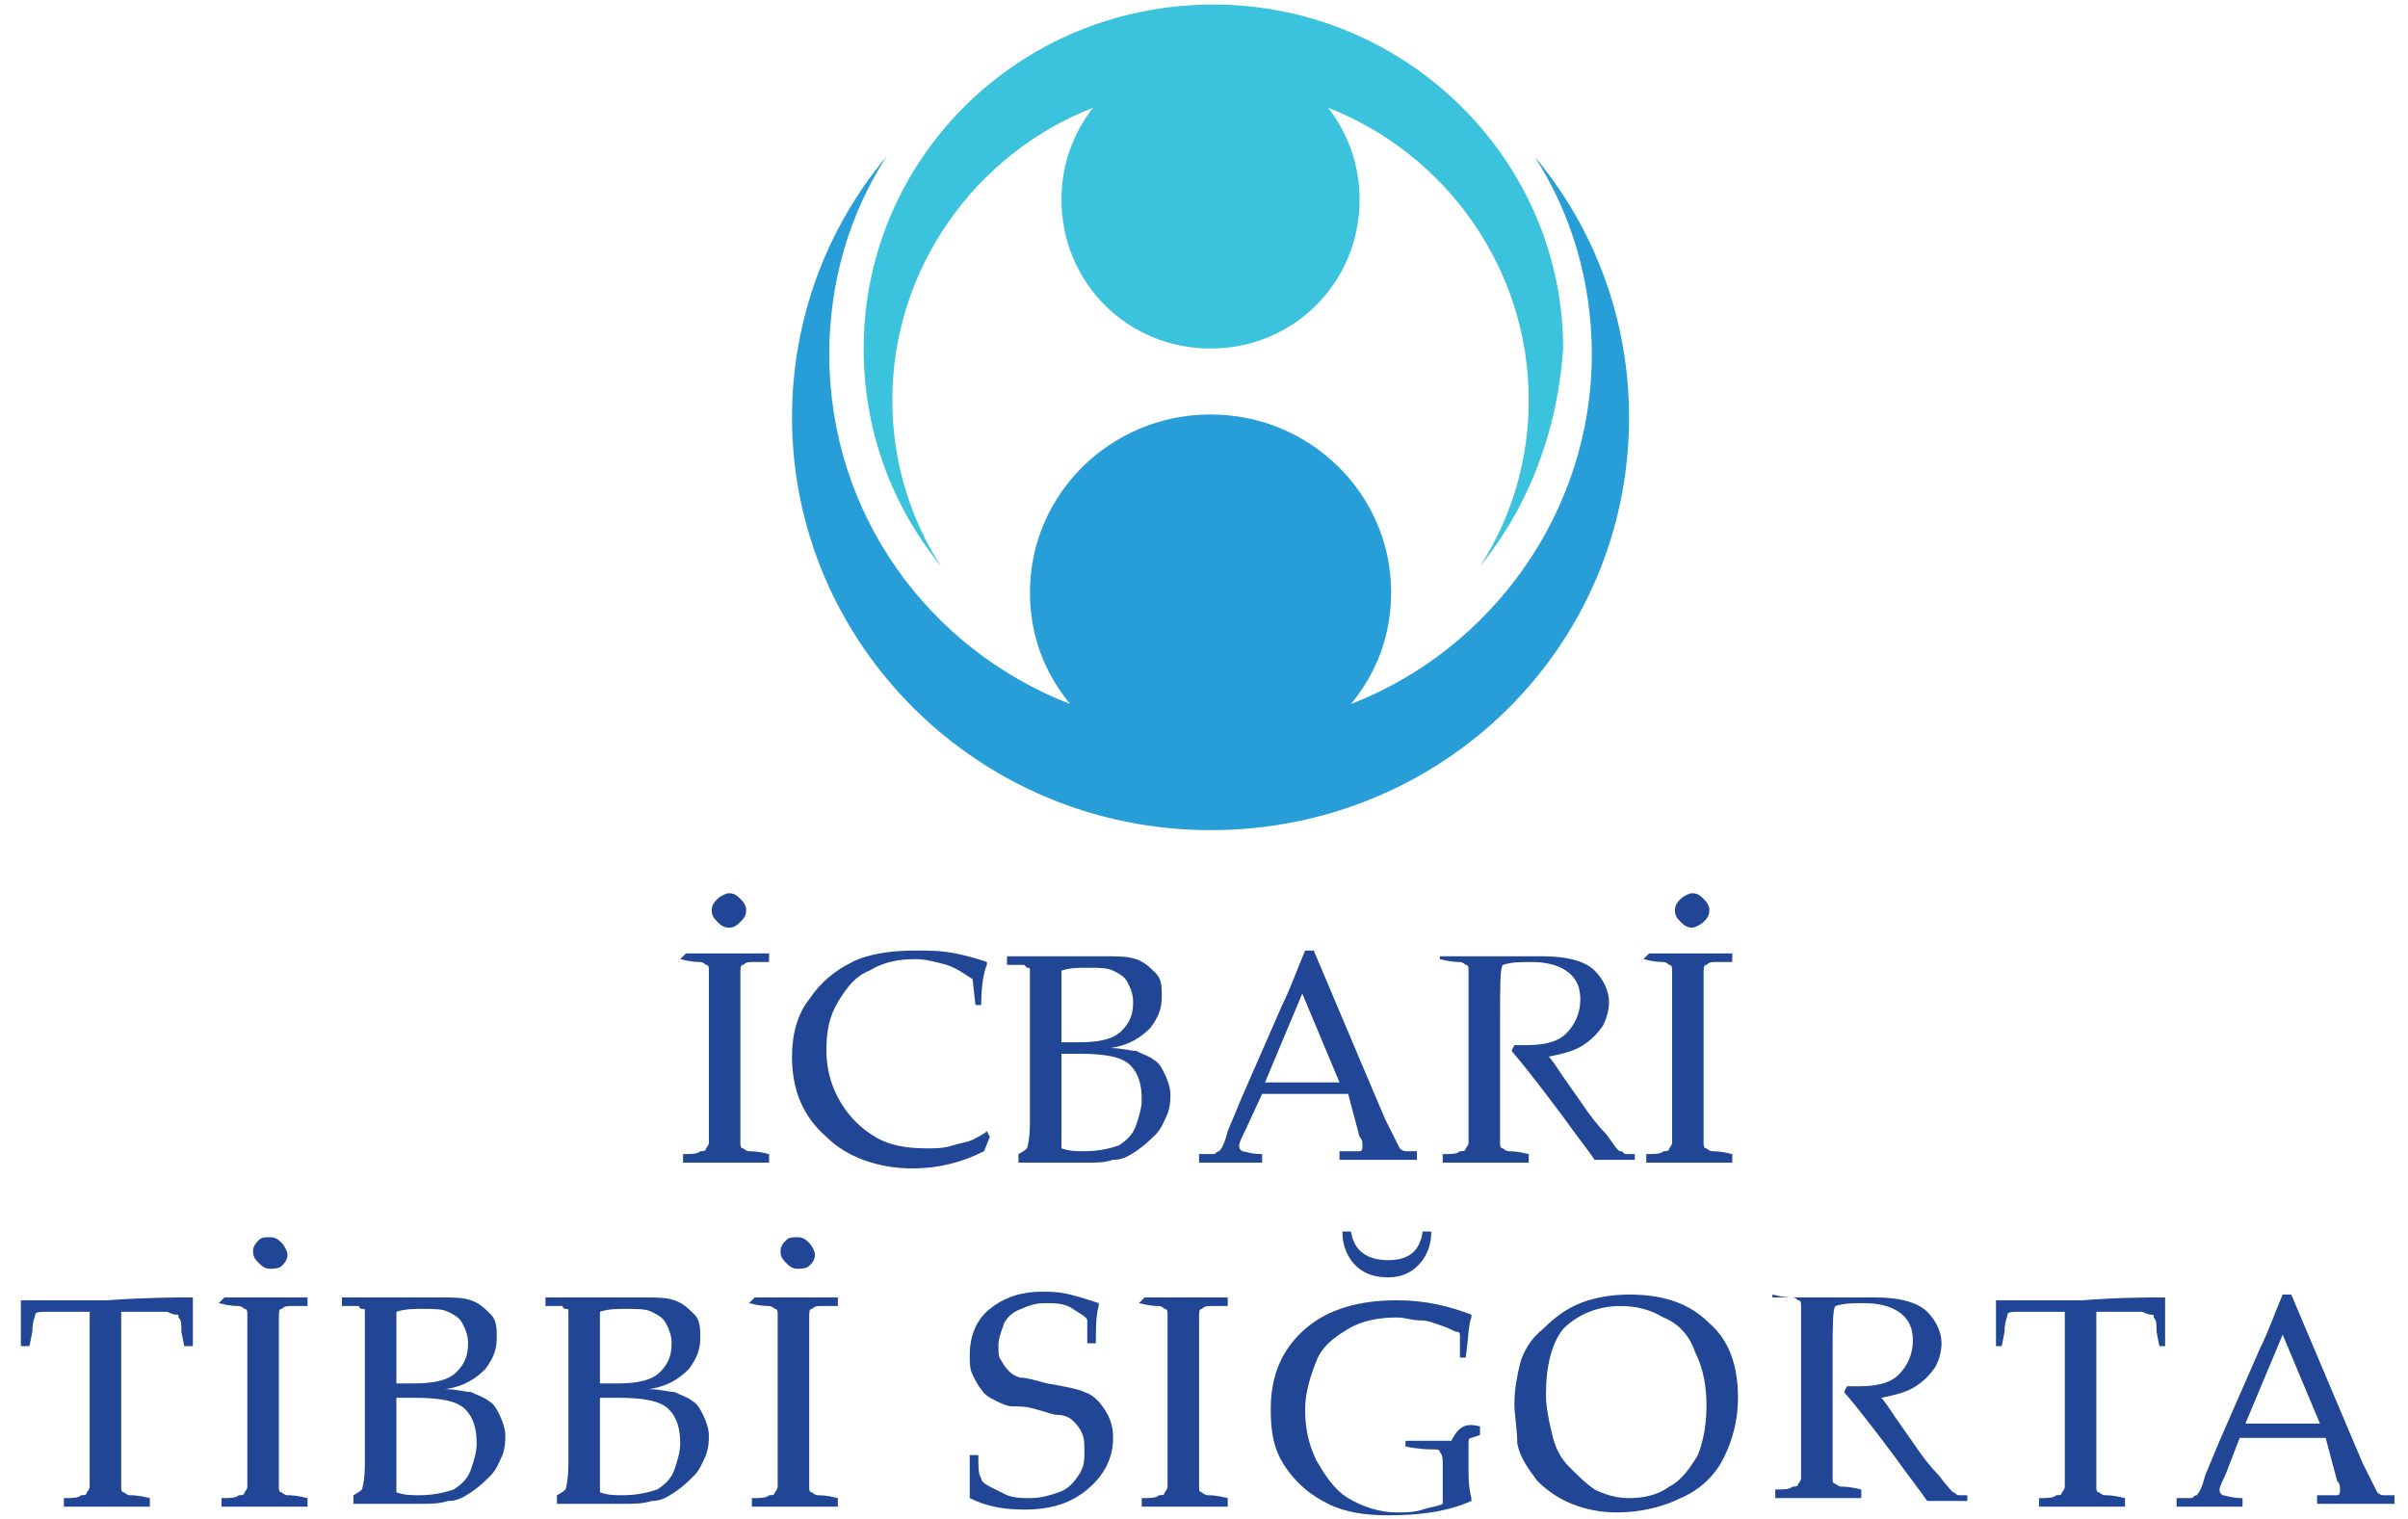<svg width="84" height="53" viewBox="0 0 84 53" fill="none" xmlns="http://www.w3.org/2000/svg">
<path d="M51.628 19.758C52.728 18.058 53.328 16.058 53.328 13.958C53.328 9.358 50.428 5.358 46.328 3.758C47.028 4.658 47.428 5.758 47.428 6.958C47.428 9.858 45.128 12.158 42.228 12.158C39.328 12.158 37.028 9.858 37.028 6.958C37.028 5.758 37.428 4.658 38.128 3.758C34.028 5.358 31.128 9.358 31.128 13.958C31.128 16.058 31.728 18.058 32.828 19.758C31.128 17.658 30.128 15.058 30.128 12.158C30.128 5.558 35.528 0.158 42.328 0.158C49.028 0.158 54.528 5.558 54.528 12.158C54.328 15.058 53.328 17.658 51.628 19.758Z" fill="#3BC3DE"/>
<path d="M30.928 5.458C29.628 7.458 28.928 9.858 28.928 12.358C28.928 17.958 32.428 22.658 37.328 24.558C36.428 23.458 35.928 22.158 35.928 20.658C35.928 17.258 38.728 14.458 42.228 14.458C45.728 14.458 48.528 17.258 48.528 20.658C48.528 22.158 48.028 23.458 47.128 24.558C52.028 22.658 55.528 17.858 55.528 12.358C55.528 9.858 54.828 7.458 53.528 5.458C55.628 7.958 56.828 11.158 56.828 14.558C56.828 22.558 50.328 28.958 42.228 28.958C34.128 28.958 27.628 22.458 27.628 14.558C27.628 11.158 28.828 7.958 30.928 5.458Z" fill="#289ED9"/>
<path d="M25.428 32.358C25.228 32.358 25.128 32.258 25.028 32.158C24.928 32.058 24.828 31.958 24.828 31.758C24.828 31.558 24.928 31.458 25.028 31.358C25.128 31.258 25.328 31.158 25.428 31.158C25.628 31.158 25.728 31.258 25.828 31.358C25.928 31.458 26.028 31.558 26.028 31.758C26.028 31.958 25.928 32.058 25.828 32.158C25.728 32.258 25.628 32.358 25.428 32.358ZM23.928 33.258H24.528C24.928 33.258 25.228 33.258 25.328 33.258C25.428 33.258 25.928 33.258 26.828 33.258V33.558C26.628 33.558 26.428 33.558 26.228 33.558C26.128 33.558 26.028 33.558 25.928 33.658C25.828 33.658 25.828 33.758 25.828 33.958C25.828 34.058 25.828 34.258 25.828 34.558V35.758V38.158V39.158C25.828 39.558 25.828 39.758 25.828 39.858C25.828 39.958 25.828 40.058 25.928 40.058C25.928 40.058 26.028 40.158 26.128 40.158C26.228 40.158 26.428 40.158 26.828 40.258V40.558C26.828 40.558 26.528 40.558 25.928 40.558C25.728 40.558 25.528 40.558 25.328 40.558C25.228 40.558 24.728 40.558 23.828 40.558V40.258C24.128 40.258 24.328 40.258 24.428 40.158C24.528 40.158 24.628 40.158 24.628 40.058C24.628 40.058 24.728 39.958 24.728 39.858C24.728 39.758 24.728 39.558 24.728 39.158V38.058V35.658V34.658C24.728 34.258 24.728 34.058 24.728 33.858C24.728 33.758 24.728 33.658 24.628 33.658C24.628 33.658 24.528 33.558 24.428 33.558C24.328 33.558 24.128 33.558 23.728 33.458L23.928 33.258Z" fill="#214695"/>
<path d="M34.528 39.658L34.328 40.158C33.528 40.558 32.728 40.758 31.828 40.758C30.628 40.758 29.528 40.358 28.828 39.658C28.028 38.958 27.628 38.058 27.628 36.858C27.628 36.058 27.828 35.358 28.228 34.858C28.628 34.258 29.128 33.858 29.728 33.558C30.328 33.258 31.128 33.158 31.928 33.158C32.428 33.158 32.828 33.158 33.328 33.258C33.828 33.358 34.128 33.458 34.428 33.558V33.658C34.328 33.858 34.228 34.358 34.228 35.058H34.028L33.928 34.158C33.628 33.958 33.328 33.758 33.028 33.658C32.628 33.558 32.328 33.458 31.928 33.458C31.328 33.458 30.828 33.558 30.328 33.858C29.828 34.058 29.528 34.458 29.228 34.958C28.928 35.458 28.828 35.958 28.828 36.658C28.828 37.358 29.028 37.958 29.328 38.458C29.628 38.958 30.028 39.358 30.528 39.658C31.028 39.958 31.628 40.058 32.328 40.058C32.628 40.058 32.928 40.058 33.228 39.958C33.528 39.858 33.728 39.858 33.928 39.758C34.128 39.658 34.328 39.558 34.428 39.458L34.528 39.658Z" fill="#214695"/>
<path d="M37.028 40.058C37.328 40.158 37.528 40.158 37.828 40.158C38.328 40.158 38.728 40.058 39.028 39.958C39.328 39.758 39.528 39.558 39.628 39.258C39.728 38.958 39.828 38.658 39.828 38.358C39.828 37.858 39.728 37.458 39.428 37.158C39.128 36.858 38.528 36.758 37.628 36.758C37.428 36.758 37.328 36.758 37.028 36.758V38.458V40.058ZM37.028 36.358C37.228 36.358 37.428 36.358 37.628 36.358C38.328 36.358 38.828 36.258 39.128 35.958C39.428 35.658 39.528 35.358 39.528 34.958C39.528 34.658 39.428 34.458 39.328 34.258C39.228 34.058 39.028 33.958 38.828 33.858C38.628 33.758 38.328 33.758 37.928 33.758C37.628 33.758 37.328 33.758 37.028 33.858C37.028 34.158 37.028 34.658 37.028 35.458V36.358ZM35.128 33.658V33.358C35.728 33.358 36.128 33.358 36.528 33.358C36.628 33.358 37.128 33.358 37.928 33.358C38.228 33.358 38.428 33.358 38.528 33.358C39.028 33.358 39.328 33.358 39.628 33.458C39.928 33.558 40.128 33.758 40.328 33.958C40.528 34.158 40.528 34.458 40.528 34.758C40.528 35.158 40.428 35.458 40.128 35.858C39.828 36.158 39.428 36.458 38.728 36.558C39.128 36.558 39.428 36.658 39.628 36.658C39.828 36.758 40.128 36.858 40.228 36.958C40.428 37.058 40.528 37.258 40.628 37.458C40.728 37.658 40.828 37.958 40.828 38.158C40.828 38.358 40.828 38.558 40.728 38.858C40.628 39.058 40.528 39.358 40.328 39.558C40.128 39.758 39.928 39.958 39.628 40.158C39.328 40.358 39.128 40.458 38.828 40.458C38.528 40.558 38.228 40.558 37.828 40.558C37.728 40.558 37.528 40.558 37.128 40.558C36.628 40.558 36.428 40.558 36.428 40.558C36.228 40.558 35.928 40.558 35.528 40.558V40.358V40.258C35.728 40.158 35.828 40.058 35.828 40.058C35.828 40.058 35.928 39.758 35.928 39.158C35.928 38.558 35.928 38.158 35.928 37.858V35.958V34.758C35.928 34.458 35.928 34.258 35.928 34.158C35.928 33.958 35.928 33.858 35.928 33.858C35.928 33.758 35.928 33.758 35.828 33.758L35.728 33.658C35.628 33.658 35.628 33.658 35.428 33.658H35.128Z" fill="#214695"/>
<path d="M44.128 37.758H46.728L45.428 34.658L44.128 37.758ZM41.828 40.558V40.258C42.128 40.258 42.228 40.258 42.328 40.258C42.428 40.258 42.428 40.158 42.528 40.158C42.628 40.058 42.728 39.858 42.828 39.458L43.328 38.258L44.728 35.058C45.028 34.458 45.228 33.858 45.528 33.158H45.828L48.028 38.358L48.328 39.058C48.428 39.258 48.528 39.458 48.628 39.658C48.728 39.858 48.828 40.058 48.828 40.058C48.828 40.058 48.928 40.158 49.028 40.158C49.128 40.158 49.228 40.158 49.428 40.158V40.458C49.028 40.458 48.728 40.458 48.428 40.458C47.828 40.458 47.328 40.458 46.728 40.458V40.158C47.128 40.158 47.328 40.158 47.428 40.158C47.528 40.158 47.528 40.058 47.528 39.958C47.528 39.858 47.528 39.758 47.428 39.658L47.028 38.158H44.028L43.428 39.458C43.328 39.658 43.228 39.858 43.228 39.958C43.228 40.058 43.228 40.058 43.328 40.158C43.428 40.158 43.628 40.258 44.028 40.258V40.558C43.628 40.558 43.228 40.558 42.828 40.558C42.628 40.558 42.228 40.558 41.828 40.558Z" fill="#214695"/>
<path d="M50.228 33.358C50.928 33.358 51.428 33.358 51.728 33.358C52.128 33.358 52.628 33.358 53.328 33.358C53.528 33.358 53.728 33.358 53.828 33.358C54.728 33.358 55.328 33.558 55.628 33.858C55.928 34.158 56.128 34.558 56.128 34.958C56.128 35.258 56.028 35.558 55.928 35.758C55.728 36.058 55.528 36.258 55.228 36.458C54.928 36.658 54.528 36.758 54.028 36.858C54.128 36.958 54.328 37.258 54.528 37.558L55.228 38.558C55.428 38.858 55.728 39.258 56.028 39.558C56.328 39.958 56.428 40.158 56.528 40.158C56.628 40.158 56.628 40.258 56.728 40.258C56.828 40.258 56.828 40.258 57.028 40.258V40.458C56.828 40.458 56.628 40.458 56.428 40.458C56.228 40.458 55.928 40.458 55.628 40.458C55.428 40.158 55.028 39.658 54.528 38.958C53.928 38.158 53.328 37.358 52.728 36.658L52.828 36.458C53.028 36.458 53.128 36.458 53.228 36.458C53.828 36.458 54.328 36.358 54.628 36.058C54.928 35.758 55.128 35.358 55.128 34.858C55.128 34.358 54.928 34.058 54.628 33.858C54.328 33.658 53.928 33.558 53.428 33.558C53.028 33.558 52.728 33.558 52.428 33.658C52.328 33.758 52.328 34.358 52.328 35.558V38.158V39.158C52.328 39.558 52.328 39.758 52.328 39.858C52.328 39.958 52.328 40.058 52.428 40.058C52.428 40.058 52.528 40.158 52.628 40.158C52.728 40.158 52.928 40.158 53.328 40.258V40.558C53.328 40.558 53.028 40.558 52.428 40.558C52.228 40.558 52.028 40.558 51.828 40.558C51.728 40.558 51.228 40.558 50.328 40.558V40.258C50.628 40.258 50.828 40.258 50.928 40.158C51.028 40.158 51.128 40.158 51.128 40.058C51.128 40.058 51.228 39.958 51.228 39.858C51.228 39.758 51.228 39.558 51.228 39.158V38.058V35.658V34.658C51.228 34.258 51.228 34.058 51.228 33.858C51.228 33.758 51.228 33.658 51.128 33.658C51.128 33.658 51.028 33.558 50.928 33.558C50.828 33.558 50.628 33.558 50.228 33.458V33.358Z" fill="#214695"/>
<path d="M59.028 32.358C58.828 32.358 58.728 32.258 58.628 32.158C58.528 32.058 58.428 31.958 58.428 31.758C58.428 31.558 58.528 31.458 58.628 31.358C58.728 31.258 58.928 31.158 59.028 31.158C59.228 31.158 59.328 31.258 59.428 31.358C59.528 31.458 59.628 31.558 59.628 31.758C59.628 31.958 59.528 32.058 59.428 32.158C59.328 32.258 59.128 32.358 59.028 32.358ZM57.528 33.258H58.128C58.528 33.258 58.828 33.258 58.928 33.258C59.028 33.258 59.528 33.258 60.428 33.258V33.558C60.228 33.558 60.028 33.558 59.828 33.558C59.728 33.558 59.628 33.558 59.528 33.658C59.428 33.658 59.428 33.758 59.428 33.958C59.428 34.058 59.428 34.258 59.428 34.558V35.758V38.158V39.158C59.428 39.558 59.428 39.758 59.428 39.858C59.428 39.958 59.428 40.058 59.528 40.058C59.528 40.058 59.628 40.158 59.728 40.158C59.828 40.158 60.028 40.158 60.428 40.258V40.558C60.428 40.558 60.128 40.558 59.528 40.558C59.328 40.558 59.128 40.558 58.928 40.558C58.828 40.558 58.328 40.558 57.428 40.558V40.258C57.728 40.258 57.928 40.258 58.028 40.158C58.128 40.158 58.228 40.158 58.228 40.058C58.228 40.058 58.328 39.958 58.328 39.858C58.328 39.758 58.328 39.558 58.328 39.158V38.058V35.658V34.658C58.328 34.258 58.328 34.058 58.328 33.858C58.328 33.758 58.328 33.658 58.228 33.658C58.228 33.658 58.128 33.558 58.028 33.558C57.928 33.558 57.728 33.558 57.328 33.458L57.528 33.258Z" fill="#214695"/>
<path d="M6.728 45.258C6.728 45.658 6.728 46.158 6.728 46.958H6.428L6.328 46.458C6.328 46.158 6.328 46.058 6.228 45.958C6.228 45.858 6.228 45.858 6.128 45.858C6.128 45.858 6.028 45.858 5.828 45.758C5.628 45.758 5.428 45.758 5.228 45.758H4.228C4.228 46.558 4.228 46.958 4.228 47.058V50.058V51.058C4.228 51.458 4.228 51.658 4.228 51.858C4.228 51.958 4.228 52.058 4.328 52.058C4.328 52.058 4.428 52.158 4.528 52.158C4.628 52.158 4.828 52.158 5.228 52.258V52.558C4.328 52.558 3.828 52.558 3.728 52.558C3.628 52.558 3.128 52.558 2.228 52.558V52.258C2.528 52.258 2.728 52.258 2.828 52.158C2.928 52.158 3.028 52.158 3.028 52.058C3.028 52.058 3.128 51.958 3.128 51.858C3.128 51.758 3.128 51.558 3.128 51.158V50.058V47.058C3.128 46.958 3.128 46.558 3.128 45.758H2.428C2.128 45.758 1.828 45.758 1.628 45.758C1.428 45.758 1.228 45.758 1.228 45.858C1.228 45.958 1.128 46.058 1.128 46.458L1.028 46.958H0.728C0.728 46.158 0.728 45.558 0.728 45.358C1.328 45.358 2.328 45.358 3.728 45.358C5.128 45.258 6.128 45.258 6.728 45.258Z" fill="#214695"/>
<path d="M9.428 44.258C9.228 44.258 9.128 44.158 9.028 44.058C8.928 43.958 8.828 43.858 8.828 43.658C8.828 43.458 8.928 43.358 9.028 43.258C9.128 43.158 9.228 43.158 9.428 43.158C9.628 43.158 9.728 43.258 9.828 43.358C9.928 43.458 10.028 43.658 10.028 43.758C10.028 43.958 9.928 44.058 9.828 44.158C9.728 44.258 9.528 44.258 9.428 44.258ZM7.828 45.258H8.428C8.828 45.258 9.128 45.258 9.228 45.258C9.328 45.258 9.828 45.258 10.728 45.258V45.558C10.528 45.558 10.328 45.558 10.128 45.558C10.028 45.558 9.928 45.558 9.828 45.658C9.728 45.658 9.728 45.758 9.728 45.958C9.728 46.058 9.728 46.258 9.728 46.558V47.758V50.158V51.158C9.728 51.558 9.728 51.758 9.728 51.858C9.728 51.958 9.728 52.058 9.828 52.058C9.828 52.058 9.928 52.158 10.028 52.158C10.128 52.158 10.328 52.158 10.728 52.258V52.558C10.728 52.558 10.428 52.558 9.828 52.558C9.628 52.558 9.428 52.558 9.228 52.558C9.128 52.558 8.628 52.558 7.728 52.558V52.258C8.028 52.258 8.228 52.258 8.328 52.158C8.428 52.158 8.528 52.158 8.528 52.058C8.528 52.058 8.628 51.958 8.628 51.858C8.628 51.758 8.628 51.558 8.628 51.158V50.058V47.658V46.658C8.628 46.258 8.628 46.058 8.628 45.858C8.628 45.758 8.628 45.658 8.528 45.658C8.528 45.658 8.428 45.558 8.328 45.558C8.228 45.558 8.028 45.558 7.628 45.458L7.828 45.258Z" fill="#214695"/>
<path d="M13.828 52.058C14.128 52.158 14.328 52.158 14.628 52.158C15.128 52.158 15.528 52.058 15.828 51.958C16.128 51.758 16.328 51.558 16.428 51.258C16.528 50.958 16.628 50.658 16.628 50.358C16.628 49.858 16.528 49.458 16.228 49.158C15.928 48.858 15.328 48.758 14.428 48.758C14.228 48.758 14.128 48.758 13.828 48.758V50.558V52.058ZM13.828 48.258C14.028 48.258 14.228 48.258 14.428 48.258C15.128 48.258 15.628 48.158 15.928 47.858C16.228 47.558 16.328 47.258 16.328 46.858C16.328 46.558 16.228 46.358 16.128 46.158C16.028 45.958 15.828 45.858 15.628 45.758C15.428 45.658 15.128 45.658 14.728 45.658C14.428 45.658 14.128 45.658 13.828 45.758C13.828 46.058 13.828 46.558 13.828 47.358V48.258ZM11.928 45.558V45.258C12.528 45.258 12.928 45.258 13.328 45.258C13.428 45.258 13.928 45.258 14.728 45.258C15.028 45.258 15.228 45.258 15.328 45.258C15.828 45.258 16.128 45.258 16.428 45.358C16.728 45.458 16.928 45.658 17.128 45.858C17.328 46.058 17.328 46.358 17.328 46.658C17.328 47.058 17.228 47.358 16.928 47.758C16.628 48.058 16.228 48.358 15.528 48.458C15.928 48.458 16.228 48.558 16.428 48.558C16.628 48.658 16.928 48.758 17.028 48.858C17.228 48.958 17.328 49.158 17.428 49.358C17.528 49.558 17.628 49.858 17.628 50.058C17.628 50.258 17.628 50.458 17.528 50.758C17.428 50.958 17.328 51.258 17.128 51.458C16.928 51.658 16.728 51.858 16.428 52.058C16.128 52.258 15.928 52.358 15.628 52.358C15.328 52.458 15.028 52.458 14.628 52.458C14.528 52.458 14.328 52.458 13.928 52.458C13.428 52.458 13.228 52.458 13.228 52.458C13.028 52.458 12.728 52.458 12.328 52.458V52.258V52.158C12.528 52.058 12.628 51.958 12.628 51.958C12.628 51.958 12.728 51.658 12.728 51.058C12.728 50.458 12.728 50.058 12.728 49.758V47.858V46.658C12.728 46.358 12.728 46.158 12.728 46.058C12.728 45.858 12.728 45.758 12.728 45.758C12.728 45.658 12.728 45.658 12.628 45.658C12.628 45.658 12.528 45.658 12.528 45.558C12.428 45.558 12.428 45.558 12.228 45.558H11.928Z" fill="#214695"/>
<path d="M20.928 52.058C21.228 52.158 21.428 52.158 21.728 52.158C22.228 52.158 22.628 52.058 22.928 51.958C23.228 51.758 23.428 51.558 23.528 51.258C23.628 50.958 23.728 50.658 23.728 50.358C23.728 49.858 23.628 49.458 23.328 49.158C23.028 48.858 22.428 48.758 21.528 48.758C21.328 48.758 21.228 48.758 20.928 48.758V50.558V52.058ZM20.928 48.258C21.128 48.258 21.328 48.258 21.528 48.258C22.228 48.258 22.728 48.158 23.028 47.858C23.328 47.558 23.428 47.258 23.428 46.858C23.428 46.558 23.328 46.358 23.228 46.158C23.128 45.958 22.928 45.858 22.728 45.758C22.528 45.658 22.228 45.658 21.828 45.658C21.528 45.658 21.228 45.658 20.928 45.758C20.928 46.058 20.928 46.558 20.928 47.358V48.258ZM19.028 45.558V45.258C19.628 45.258 20.028 45.258 20.428 45.258C20.528 45.258 21.028 45.258 21.828 45.258C22.128 45.258 22.328 45.258 22.428 45.258C22.928 45.258 23.228 45.258 23.528 45.358C23.828 45.458 24.028 45.658 24.228 45.858C24.428 46.058 24.428 46.358 24.428 46.658C24.428 47.058 24.328 47.358 24.028 47.758C23.728 48.058 23.328 48.358 22.628 48.458C23.028 48.458 23.328 48.558 23.528 48.558C23.728 48.658 24.028 48.758 24.128 48.858C24.328 48.958 24.428 49.158 24.528 49.358C24.628 49.558 24.728 49.858 24.728 50.058C24.728 50.258 24.728 50.458 24.628 50.758C24.528 50.958 24.428 51.258 24.228 51.458C24.028 51.658 23.828 51.858 23.528 52.058C23.228 52.258 23.028 52.358 22.728 52.358C22.428 52.458 22.128 52.458 21.728 52.458C21.628 52.458 21.428 52.458 21.028 52.458C20.528 52.458 20.328 52.458 20.328 52.458C20.128 52.458 19.828 52.458 19.428 52.458V52.258V52.158C19.628 52.058 19.728 51.958 19.728 51.958C19.728 51.958 19.828 51.658 19.828 51.058C19.828 50.458 19.828 50.058 19.828 49.758V47.858V46.658C19.828 46.358 19.828 46.158 19.828 46.058C19.828 45.858 19.828 45.758 19.828 45.758C19.828 45.658 19.828 45.658 19.728 45.658C19.728 45.658 19.628 45.658 19.628 45.558C19.528 45.558 19.528 45.558 19.328 45.558H19.028Z" fill="#214695"/>
<path d="M27.828 44.258C27.628 44.258 27.528 44.158 27.428 44.058C27.328 43.958 27.228 43.858 27.228 43.658C27.228 43.458 27.328 43.358 27.428 43.258C27.528 43.158 27.628 43.158 27.828 43.158C28.028 43.158 28.128 43.258 28.228 43.358C28.328 43.458 28.428 43.658 28.428 43.758C28.428 43.958 28.328 44.058 28.228 44.158C28.128 44.258 27.928 44.258 27.828 44.258ZM26.328 45.258H26.928C27.328 45.258 27.628 45.258 27.728 45.258C27.828 45.258 28.328 45.258 29.228 45.258V45.558C29.028 45.558 28.828 45.558 28.628 45.558C28.528 45.558 28.428 45.558 28.328 45.658C28.228 45.658 28.228 45.758 28.228 45.958C28.228 46.058 28.228 46.258 28.228 46.558V47.758V50.158V51.158C28.228 51.558 28.228 51.758 28.228 51.858C28.228 51.958 28.228 52.058 28.328 52.058C28.328 52.058 28.428 52.158 28.528 52.158C28.628 52.158 28.828 52.158 29.228 52.258V52.558C29.228 52.558 28.928 52.558 28.328 52.558C28.128 52.558 27.928 52.558 27.728 52.558C27.628 52.558 27.128 52.558 26.228 52.558V52.258C26.528 52.258 26.728 52.258 26.828 52.158C26.928 52.158 27.028 52.158 27.028 52.058C27.028 52.058 27.128 51.958 27.128 51.858C27.128 51.758 27.128 51.558 27.128 51.158V50.058V47.658V46.658C27.128 46.258 27.128 46.058 27.128 45.858C27.128 45.758 27.128 45.658 27.028 45.658C27.028 45.658 26.928 45.558 26.828 45.558C26.728 45.558 26.528 45.558 26.128 45.458L26.328 45.258Z" fill="#214695"/>
<path d="M33.828 50.758H34.128C34.128 51.158 34.128 51.458 34.228 51.558C34.228 51.658 34.328 51.758 34.528 51.858C34.728 51.958 34.928 52.058 35.128 52.158C35.428 52.258 35.628 52.258 35.928 52.258C36.328 52.258 36.628 52.158 36.928 52.058C37.228 51.958 37.428 51.758 37.628 51.458C37.828 51.158 37.828 50.958 37.828 50.558C37.828 50.358 37.828 50.158 37.728 49.958C37.628 49.758 37.528 49.658 37.428 49.558C37.328 49.458 37.128 49.358 36.928 49.358C36.728 49.358 36.528 49.258 36.128 49.158C35.828 49.058 35.528 49.058 35.328 49.058C35.128 49.058 34.928 48.958 34.728 48.858C34.528 48.758 34.328 48.658 34.228 48.458C34.128 48.358 34.028 48.158 33.928 47.958C33.828 47.758 33.828 47.558 33.828 47.258C33.828 46.658 34.028 46.058 34.528 45.658C35.028 45.258 35.628 45.058 36.328 45.058C36.628 45.058 36.928 45.058 37.328 45.158C37.728 45.258 38.028 45.358 38.328 45.458V45.558C38.228 45.858 38.228 46.358 38.228 46.858H37.928C37.928 46.458 37.928 46.158 37.928 46.058C37.928 45.958 37.728 45.858 37.428 45.658C37.128 45.458 36.828 45.458 36.428 45.458C36.128 45.458 35.828 45.558 35.628 45.658C35.328 45.758 35.128 45.958 35.028 46.158C34.928 46.458 34.828 46.658 34.828 46.958C34.828 47.158 34.828 47.358 34.928 47.458C35.028 47.658 35.128 47.758 35.228 47.858C35.328 47.958 35.528 48.058 35.628 48.058C35.828 48.058 36.128 48.158 36.528 48.258C37.128 48.358 37.628 48.458 37.828 48.558C38.128 48.658 38.328 48.858 38.528 49.158C38.728 49.458 38.828 49.758 38.828 50.158C38.828 50.858 38.528 51.458 37.928 51.958C37.328 52.458 36.628 52.658 35.728 52.658C35.028 52.658 34.428 52.558 33.828 52.258V52.158C33.828 52.058 33.828 51.558 33.828 50.758Z" fill="#214695"/>
<path d="M39.928 45.258H40.528C40.928 45.258 41.228 45.258 41.328 45.258C41.428 45.258 41.928 45.258 42.828 45.258V45.558C42.628 45.558 42.428 45.558 42.228 45.558C42.128 45.558 42.028 45.558 41.928 45.658C41.828 45.658 41.828 45.758 41.828 45.958C41.828 46.058 41.828 46.258 41.828 46.558V47.758V50.158V51.158C41.828 51.558 41.828 51.758 41.828 51.858C41.828 51.958 41.828 52.058 41.928 52.058C41.928 52.058 42.028 52.158 42.128 52.158C42.228 52.158 42.428 52.158 42.828 52.258V52.558C42.828 52.558 42.528 52.558 41.928 52.558C41.728 52.558 41.528 52.558 41.328 52.558C41.228 52.558 40.728 52.558 39.828 52.558V52.258C40.128 52.258 40.328 52.258 40.428 52.158C40.528 52.158 40.628 52.158 40.628 52.058C40.628 52.058 40.728 51.958 40.728 51.858C40.728 51.758 40.728 51.558 40.728 51.158V50.058V47.658V46.658C40.728 46.258 40.728 46.058 40.728 45.858C40.728 45.758 40.728 45.658 40.628 45.658C40.628 45.658 40.528 45.558 40.428 45.558C40.328 45.558 40.128 45.558 39.728 45.458L39.928 45.258Z" fill="#214695"/>
<path d="M49.928 42.958C49.928 43.358 49.828 43.658 49.628 43.958C49.328 44.358 48.928 44.558 48.428 44.558C47.828 44.558 47.428 44.358 47.128 43.958C46.928 43.658 46.828 43.358 46.828 42.958H47.128C47.228 43.658 47.728 43.958 48.428 43.958C49.128 43.958 49.528 43.658 49.628 42.958H49.928ZM51.628 49.758V49.958V50.058L51.328 50.158C51.228 50.158 51.228 50.258 51.228 50.258C51.228 50.258 51.228 50.358 51.228 50.558C51.228 50.758 51.228 50.958 51.228 51.258C51.228 51.558 51.228 51.858 51.328 52.258V52.358C50.428 52.758 49.428 52.858 48.428 52.858C47.628 52.858 46.928 52.758 46.328 52.458C45.728 52.158 45.228 51.758 44.828 51.158C44.428 50.558 44.328 49.958 44.328 49.158C44.328 47.958 44.728 47.058 45.528 46.358C46.328 45.658 47.428 45.358 48.728 45.358C49.728 45.358 50.528 45.558 51.328 45.858V45.958C51.228 46.158 51.228 46.658 51.128 47.358H50.928V46.858C50.928 46.658 50.928 46.558 50.928 46.558C50.928 46.558 50.928 46.458 50.828 46.458C50.728 46.458 50.628 46.358 50.328 46.258C50.028 46.158 49.828 46.058 49.528 46.058C49.228 46.058 49.028 45.958 48.728 45.958C48.128 45.958 47.528 46.058 47.028 46.358C46.528 46.658 46.128 46.958 45.928 47.458C45.728 47.958 45.528 48.558 45.528 49.158C45.528 49.758 45.628 50.358 45.928 50.958C46.228 51.458 46.528 51.958 47.028 52.258C47.528 52.558 48.128 52.758 48.728 52.758C49.028 52.758 49.328 52.758 49.628 52.658C49.928 52.558 50.128 52.558 50.328 52.458C50.328 52.358 50.328 52.158 50.328 51.758V51.158C50.328 50.858 50.328 50.758 50.228 50.658C50.228 50.558 50.128 50.558 49.928 50.558C49.828 50.558 49.528 50.558 49.028 50.458V50.258H49.328C49.828 50.258 50.328 50.258 50.628 50.258C50.928 49.658 51.228 49.658 51.628 49.758Z" fill="#214695"/>
<path d="M53.928 48.658C53.928 49.058 54.028 49.558 54.128 49.958C54.228 50.458 54.428 50.858 54.728 51.158C55.028 51.458 55.328 51.758 55.628 51.958C56.028 52.158 56.428 52.258 56.828 52.258C57.328 52.258 57.828 52.158 58.228 51.858C58.628 51.658 58.928 51.258 59.228 50.758C59.428 50.258 59.528 49.658 59.528 49.058C59.528 48.358 59.428 47.758 59.128 47.158C58.928 46.558 58.528 46.158 58.028 45.958C57.528 45.658 57.028 45.558 56.528 45.558C55.728 45.558 55.028 45.858 54.528 46.358C54.128 46.858 53.928 47.658 53.928 48.658ZM52.828 48.958C52.828 48.458 52.928 47.958 53.028 47.558C53.128 47.158 53.428 46.658 53.828 46.358C54.228 45.958 54.628 45.658 55.128 45.458C55.628 45.258 56.228 45.158 56.828 45.158C58.028 45.158 58.928 45.458 59.628 46.158C60.328 46.758 60.628 47.658 60.628 48.758C60.628 49.558 60.428 50.258 60.128 50.858C59.828 51.458 59.328 51.958 58.628 52.258C58.028 52.558 57.228 52.758 56.428 52.758C55.828 52.758 55.328 52.658 54.828 52.458C54.328 52.258 53.928 51.958 53.628 51.658C53.328 51.258 53.028 50.858 52.928 50.358C52.928 49.858 52.828 49.358 52.828 48.958Z" fill="#214695"/>
<path d="M61.828 45.258C62.528 45.258 63.028 45.258 63.328 45.258C63.728 45.258 64.228 45.258 64.928 45.258C65.128 45.258 65.328 45.258 65.428 45.258C66.328 45.258 66.928 45.458 67.228 45.758C67.528 46.058 67.728 46.458 67.728 46.858C67.728 47.158 67.628 47.458 67.528 47.658C67.328 47.958 67.128 48.158 66.828 48.358C66.528 48.558 66.128 48.658 65.628 48.758C65.728 48.858 65.928 49.158 66.128 49.458L66.828 50.458C67.028 50.758 67.328 51.158 67.628 51.458C67.928 51.858 68.128 52.058 68.128 52.058C68.228 52.058 68.228 52.158 68.328 52.158C68.428 52.158 68.428 52.158 68.628 52.158V52.358C68.428 52.358 68.228 52.358 68.028 52.358C67.828 52.358 67.528 52.358 67.228 52.358C67.028 52.058 66.628 51.558 66.128 50.858C65.528 50.058 64.928 49.258 64.328 48.558L64.428 48.358C64.628 48.358 64.728 48.358 64.828 48.358C65.428 48.358 65.928 48.258 66.228 47.958C66.528 47.658 66.728 47.258 66.728 46.758C66.728 46.258 66.528 45.958 66.228 45.758C65.928 45.558 65.528 45.458 65.028 45.458C64.628 45.458 64.328 45.458 64.028 45.558C63.928 45.658 63.928 46.258 63.928 47.458V49.858V50.858C63.928 51.258 63.928 51.458 63.928 51.558C63.928 51.658 63.928 51.758 64.028 51.758C64.028 51.758 64.128 51.858 64.228 51.858C64.328 51.858 64.528 51.858 64.928 51.958V52.258C64.928 52.258 64.628 52.258 64.028 52.258C63.828 52.258 63.628 52.258 63.428 52.258C63.328 52.258 62.828 52.258 61.928 52.258V51.958C62.228 51.958 62.428 51.958 62.528 51.858C62.628 51.858 62.728 51.858 62.728 51.758C62.728 51.758 62.828 51.658 62.828 51.558C62.828 51.458 62.828 51.258 62.828 50.858V49.758V47.358V46.358C62.828 45.958 62.828 45.758 62.828 45.558C62.828 45.458 62.828 45.358 62.728 45.358C62.728 45.358 62.628 45.258 62.528 45.258C62.428 45.258 62.228 45.258 61.828 45.158V45.258Z" fill="#214695"/>
<path d="M75.528 45.258C75.528 45.658 75.528 46.158 75.528 46.958H75.328L75.228 46.458C75.228 46.158 75.228 46.058 75.128 45.958C75.128 45.858 75.128 45.858 75.028 45.858C75.028 45.858 74.928 45.858 74.728 45.758C74.528 45.758 74.328 45.758 74.128 45.758H73.128C73.128 46.558 73.128 46.958 73.128 47.058V50.058V51.058C73.128 51.458 73.128 51.658 73.128 51.858C73.128 51.958 73.128 52.058 73.228 52.058C73.228 52.058 73.328 52.158 73.428 52.158C73.528 52.158 73.728 52.158 74.128 52.258V52.558C73.228 52.558 72.728 52.558 72.628 52.558C72.528 52.558 72.028 52.558 71.128 52.558V52.258C71.428 52.258 71.628 52.258 71.728 52.158C71.828 52.158 71.928 52.158 71.928 52.058C71.928 52.058 72.028 51.958 72.028 51.858C72.028 51.758 72.028 51.558 72.028 51.158V50.058V47.058C72.028 46.958 72.028 46.558 72.028 45.758H71.228C70.928 45.758 70.628 45.758 70.428 45.758C70.228 45.758 70.028 45.758 70.028 45.858C70.028 45.958 69.928 46.058 69.928 46.458L69.828 46.958H69.628C69.628 46.158 69.628 45.558 69.628 45.358C70.228 45.358 71.228 45.358 72.628 45.358C73.928 45.258 74.928 45.258 75.528 45.258Z" fill="#214695"/>
<path d="M78.328 49.658H80.928L79.628 46.558L78.328 49.658ZM75.928 52.558V52.258C76.228 52.258 76.328 52.258 76.428 52.258C76.528 52.258 76.528 52.158 76.628 52.158C76.728 52.058 76.828 51.858 76.928 51.458L77.428 50.258L78.828 47.058C79.128 46.458 79.328 45.858 79.628 45.158H79.928L82.128 50.358L82.428 51.058C82.528 51.258 82.628 51.458 82.728 51.658C82.828 51.858 82.928 52.058 82.928 52.058C82.928 52.058 83.028 52.158 83.128 52.158C83.228 52.158 83.328 52.158 83.528 52.158V52.458C83.128 52.458 82.828 52.458 82.528 52.458C81.928 52.458 81.428 52.458 80.828 52.458V52.158C81.228 52.158 81.428 52.158 81.528 52.158C81.628 52.158 81.628 52.058 81.628 51.958C81.628 51.858 81.628 51.758 81.528 51.658L81.128 50.158H78.128L77.628 51.458C77.528 51.658 77.428 51.858 77.428 51.958C77.428 52.058 77.428 52.058 77.528 52.158C77.628 52.158 77.828 52.258 78.228 52.258V52.558C77.828 52.558 77.428 52.558 77.028 52.558C76.728 52.558 76.328 52.558 75.928 52.558Z" fill="#214695"/>
</svg>
